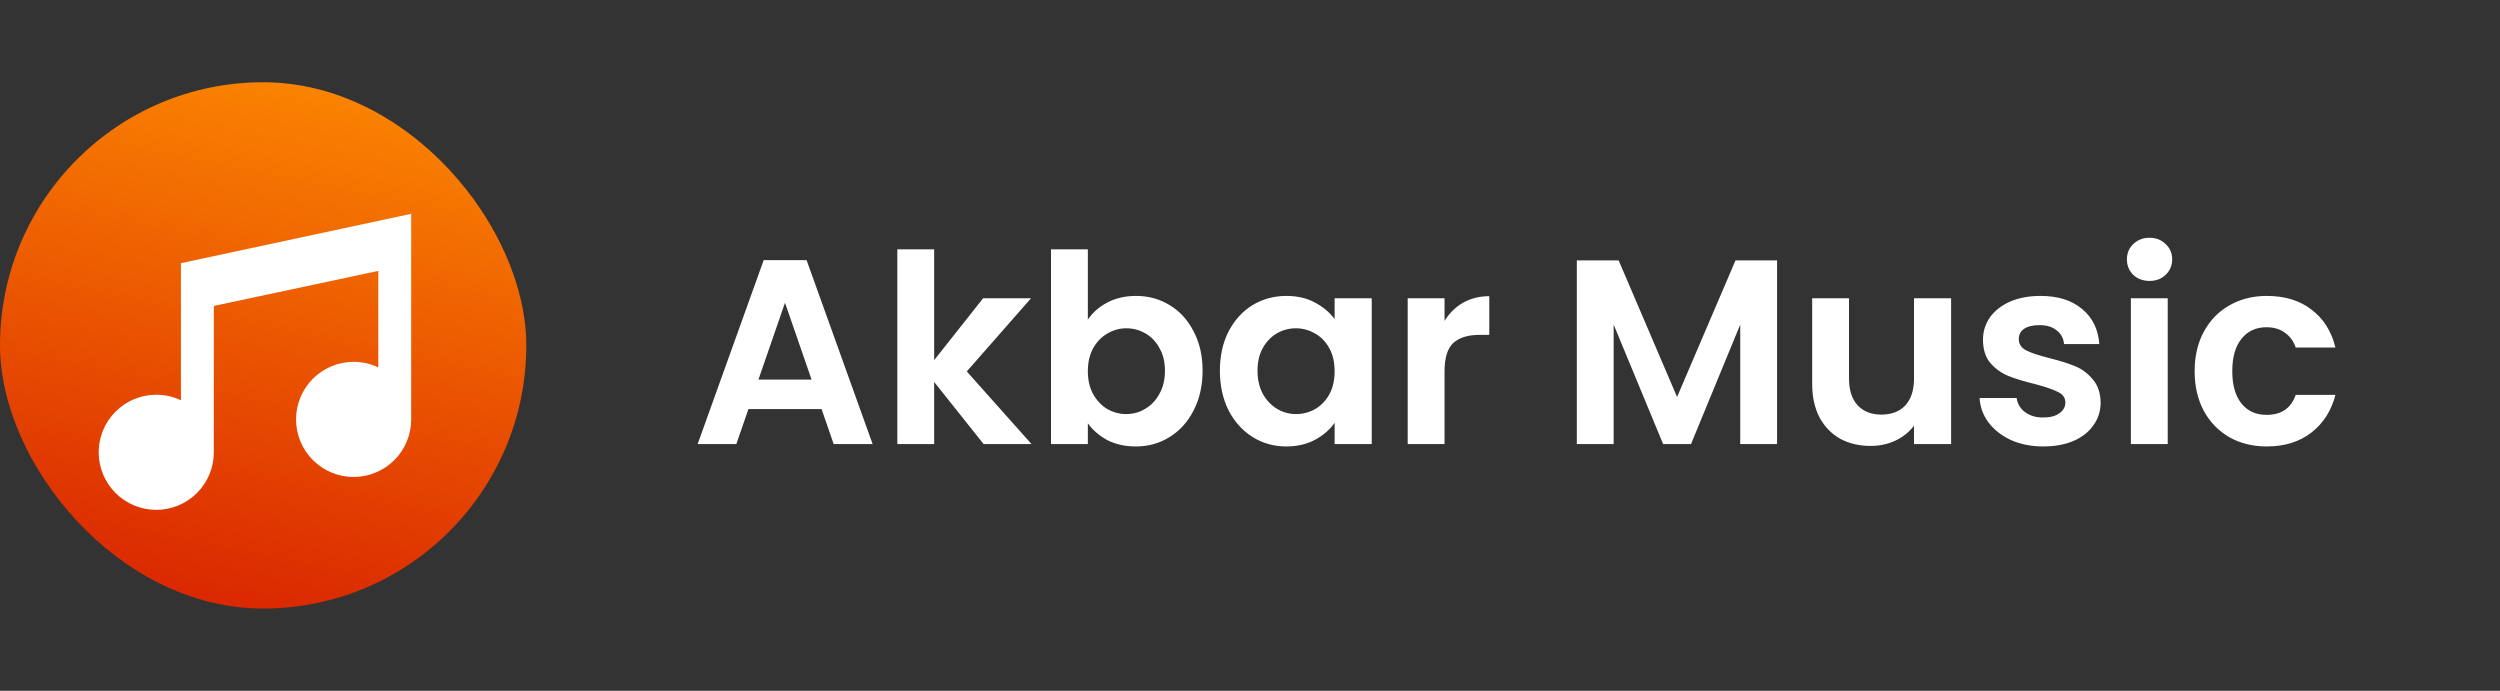 <svg width="152" height="42" viewBox="0 0 152 42" fill="none" xmlns="http://www.w3.org/2000/svg">
<rect x="0" y="0" width="152" height="42" fill="#333333" stroke="none"/>
<rect y="5" width="32" height="32" rx="16" fill="url(#paint0_linear_1_3)"/>
<g clip-path="url(#clip0_1_3)">
<path d="M25 13V25.5C25 26.428 24.631 27.319 23.975 27.975C23.319 28.631 22.428 29 21.5 29C20.572 29 19.681 28.631 19.025 27.975C18.369 27.319 18 26.428 18 25.5C18 24.572 18.369 23.681 19.025 23.025C19.681 22.369 20.572 22 21.5 22C22.04 22 22.55 22.12 23 22.34V16.47L13 18.6V27.5C13 28.428 12.631 29.319 11.975 29.975C11.319 30.631 10.428 31 9.5 31C8.572 31 7.681 30.631 7.025 29.975C6.369 29.319 6 28.428 6 27.5C6 26.572 6.369 25.681 7.025 25.025C7.681 24.369 8.572 24 9.5 24C10.04 24 10.55 24.12 11 24.34V16L25 13Z" fill="white"/>
</g>
<path d="M49.952 24.872H45.504L44.768 27H42.416L46.432 15.816H49.04L53.056 27H50.688L49.952 24.872ZM49.344 23.08L47.728 18.408L46.112 23.08H49.344ZM59.805 27L56.797 23.224V27H54.557V15.16H56.797V21.896L59.773 18.136H62.685L58.781 22.584L62.717 27H59.805ZM66.141 19.432C66.429 19.005 66.823 18.659 67.325 18.392C67.837 18.125 68.418 17.992 69.069 17.992C69.826 17.992 70.509 18.179 71.117 18.552C71.736 18.925 72.221 19.459 72.573 20.152C72.936 20.835 73.117 21.629 73.117 22.536C73.117 23.443 72.936 24.248 72.573 24.952C72.221 25.645 71.736 26.184 71.117 26.568C70.509 26.952 69.826 27.144 69.069 27.144C68.407 27.144 67.826 27.016 67.325 26.76C66.834 26.493 66.439 26.152 66.141 25.736V27H63.901V15.16H66.141V19.432ZM70.829 22.536C70.829 22.003 70.717 21.544 70.493 21.16C70.279 20.765 69.992 20.467 69.629 20.264C69.277 20.061 68.893 19.96 68.477 19.96C68.072 19.96 67.688 20.067 67.325 20.28C66.973 20.483 66.685 20.781 66.461 21.176C66.248 21.571 66.141 22.035 66.141 22.568C66.141 23.101 66.248 23.565 66.461 23.96C66.685 24.355 66.973 24.659 67.325 24.872C67.688 25.075 68.072 25.176 68.477 25.176C68.893 25.176 69.277 25.069 69.629 24.856C69.992 24.643 70.279 24.339 70.493 23.944C70.717 23.549 70.829 23.08 70.829 22.536ZM74.169 22.536C74.169 21.64 74.345 20.845 74.697 20.152C75.059 19.459 75.545 18.925 76.153 18.552C76.771 18.179 77.459 17.992 78.217 17.992C78.878 17.992 79.454 18.125 79.945 18.392C80.446 18.659 80.846 18.995 81.145 19.4V18.136H83.401V27H81.145V25.704C80.857 26.12 80.457 26.467 79.945 26.744C79.443 27.011 78.862 27.144 78.201 27.144C77.454 27.144 76.771 26.952 76.153 26.568C75.545 26.184 75.059 25.645 74.697 24.952C74.345 24.248 74.169 23.443 74.169 22.536ZM81.145 22.568C81.145 22.024 81.038 21.56 80.825 21.176C80.611 20.781 80.323 20.483 79.961 20.28C79.598 20.067 79.209 19.96 78.793 19.96C78.377 19.96 77.993 20.061 77.641 20.264C77.289 20.467 77.001 20.765 76.777 21.16C76.563 21.544 76.457 22.003 76.457 22.536C76.457 23.069 76.563 23.539 76.777 23.944C77.001 24.339 77.289 24.643 77.641 24.856C78.003 25.069 78.387 25.176 78.793 25.176C79.209 25.176 79.598 25.075 79.961 24.872C80.323 24.659 80.611 24.36 80.825 23.976C81.038 23.581 81.145 23.112 81.145 22.568ZM87.828 19.512C88.116 19.043 88.49 18.675 88.948 18.408C89.418 18.141 89.951 18.008 90.548 18.008V20.36H89.956C89.252 20.36 88.719 20.525 88.356 20.856C88.004 21.187 87.828 21.763 87.828 22.584V27H85.588V18.136H87.828V19.512ZM108.046 15.832V27H105.806V19.736L102.814 27H101.118L98.11 19.736V27H95.87V15.832H98.414L101.966 24.136L105.518 15.832H108.046ZM118.628 18.136V27H116.372V25.88C116.084 26.264 115.706 26.568 115.236 26.792C114.778 27.005 114.276 27.112 113.732 27.112C113.039 27.112 112.426 26.968 111.892 26.68C111.359 26.381 110.938 25.949 110.628 25.384C110.33 24.808 110.18 24.125 110.18 23.336V18.136H112.42V23.016C112.42 23.72 112.596 24.264 112.948 24.648C113.3 25.021 113.78 25.208 114.388 25.208C115.007 25.208 115.492 25.021 115.844 24.648C116.196 24.264 116.372 23.72 116.372 23.016V18.136H118.628ZM124.23 27.144C123.505 27.144 122.854 27.016 122.278 26.76C121.702 26.493 121.244 26.136 120.902 25.688C120.572 25.24 120.39 24.744 120.358 24.2H122.614C122.657 24.541 122.822 24.824 123.11 25.048C123.409 25.272 123.777 25.384 124.214 25.384C124.641 25.384 124.972 25.299 125.206 25.128C125.452 24.957 125.574 24.739 125.574 24.472C125.574 24.184 125.425 23.971 125.126 23.832C124.838 23.683 124.374 23.523 123.734 23.352C123.073 23.192 122.529 23.027 122.102 22.856C121.686 22.685 121.324 22.424 121.014 22.072C120.716 21.72 120.566 21.245 120.566 20.648C120.566 20.157 120.705 19.709 120.982 19.304C121.27 18.899 121.676 18.579 122.198 18.344C122.732 18.109 123.356 17.992 124.07 17.992C125.126 17.992 125.969 18.259 126.598 18.792C127.228 19.315 127.574 20.024 127.638 20.92H125.494C125.462 20.568 125.313 20.291 125.046 20.088C124.79 19.875 124.444 19.768 124.006 19.768C123.601 19.768 123.286 19.843 123.062 19.992C122.849 20.141 122.742 20.349 122.742 20.616C122.742 20.915 122.892 21.144 123.19 21.304C123.489 21.453 123.953 21.608 124.582 21.768C125.222 21.928 125.75 22.093 126.166 22.264C126.582 22.435 126.94 22.701 127.238 23.064C127.548 23.416 127.708 23.885 127.718 24.472C127.718 24.984 127.574 25.443 127.286 25.848C127.009 26.253 126.604 26.573 126.07 26.808C125.548 27.032 124.934 27.144 124.23 27.144ZM130.693 17.08C130.298 17.08 129.968 16.957 129.701 16.712C129.445 16.456 129.317 16.141 129.317 15.768C129.317 15.395 129.445 15.085 129.701 14.84C129.968 14.584 130.298 14.456 130.693 14.456C131.088 14.456 131.413 14.584 131.669 14.84C131.936 15.085 132.069 15.395 132.069 15.768C132.069 16.141 131.936 16.456 131.669 16.712C131.413 16.957 131.088 17.08 130.693 17.08ZM131.797 18.136V27H129.557V18.136H131.797ZM133.434 22.568C133.434 21.651 133.621 20.851 133.994 20.168C134.368 19.475 134.885 18.941 135.546 18.568C136.208 18.184 136.965 17.992 137.818 17.992C138.917 17.992 139.824 18.269 140.538 18.824C141.264 19.368 141.749 20.136 141.994 21.128H139.578C139.45 20.744 139.232 20.445 138.922 20.232C138.624 20.008 138.25 19.896 137.802 19.896C137.162 19.896 136.656 20.131 136.282 20.6C135.909 21.059 135.722 21.715 135.722 22.568C135.722 23.411 135.909 24.067 136.282 24.536C136.656 24.995 137.162 25.224 137.802 25.224C138.709 25.224 139.301 24.819 139.578 24.008H141.994C141.749 24.968 141.264 25.731 140.538 26.296C139.813 26.861 138.906 27.144 137.818 27.144C136.965 27.144 136.208 26.957 135.546 26.584C134.885 26.2 134.368 25.667 133.994 24.984C133.621 24.291 133.434 23.485 133.434 22.568Z" fill="white"/>
<defs>
<linearGradient id="paint0_linear_1_3" x1="16" y1="5" x2="8.5" y2="42" gradientUnits="userSpaceOnUse">
<stop stop-color="#FA8201"/>
<stop offset="1" stop-color="#D41601"/>
</linearGradient>
<clipPath id="clip0_1_3">
<rect width="24" height="24" fill="white" transform="translate(4 10)"/>
</clipPath>
</defs>
</svg>
